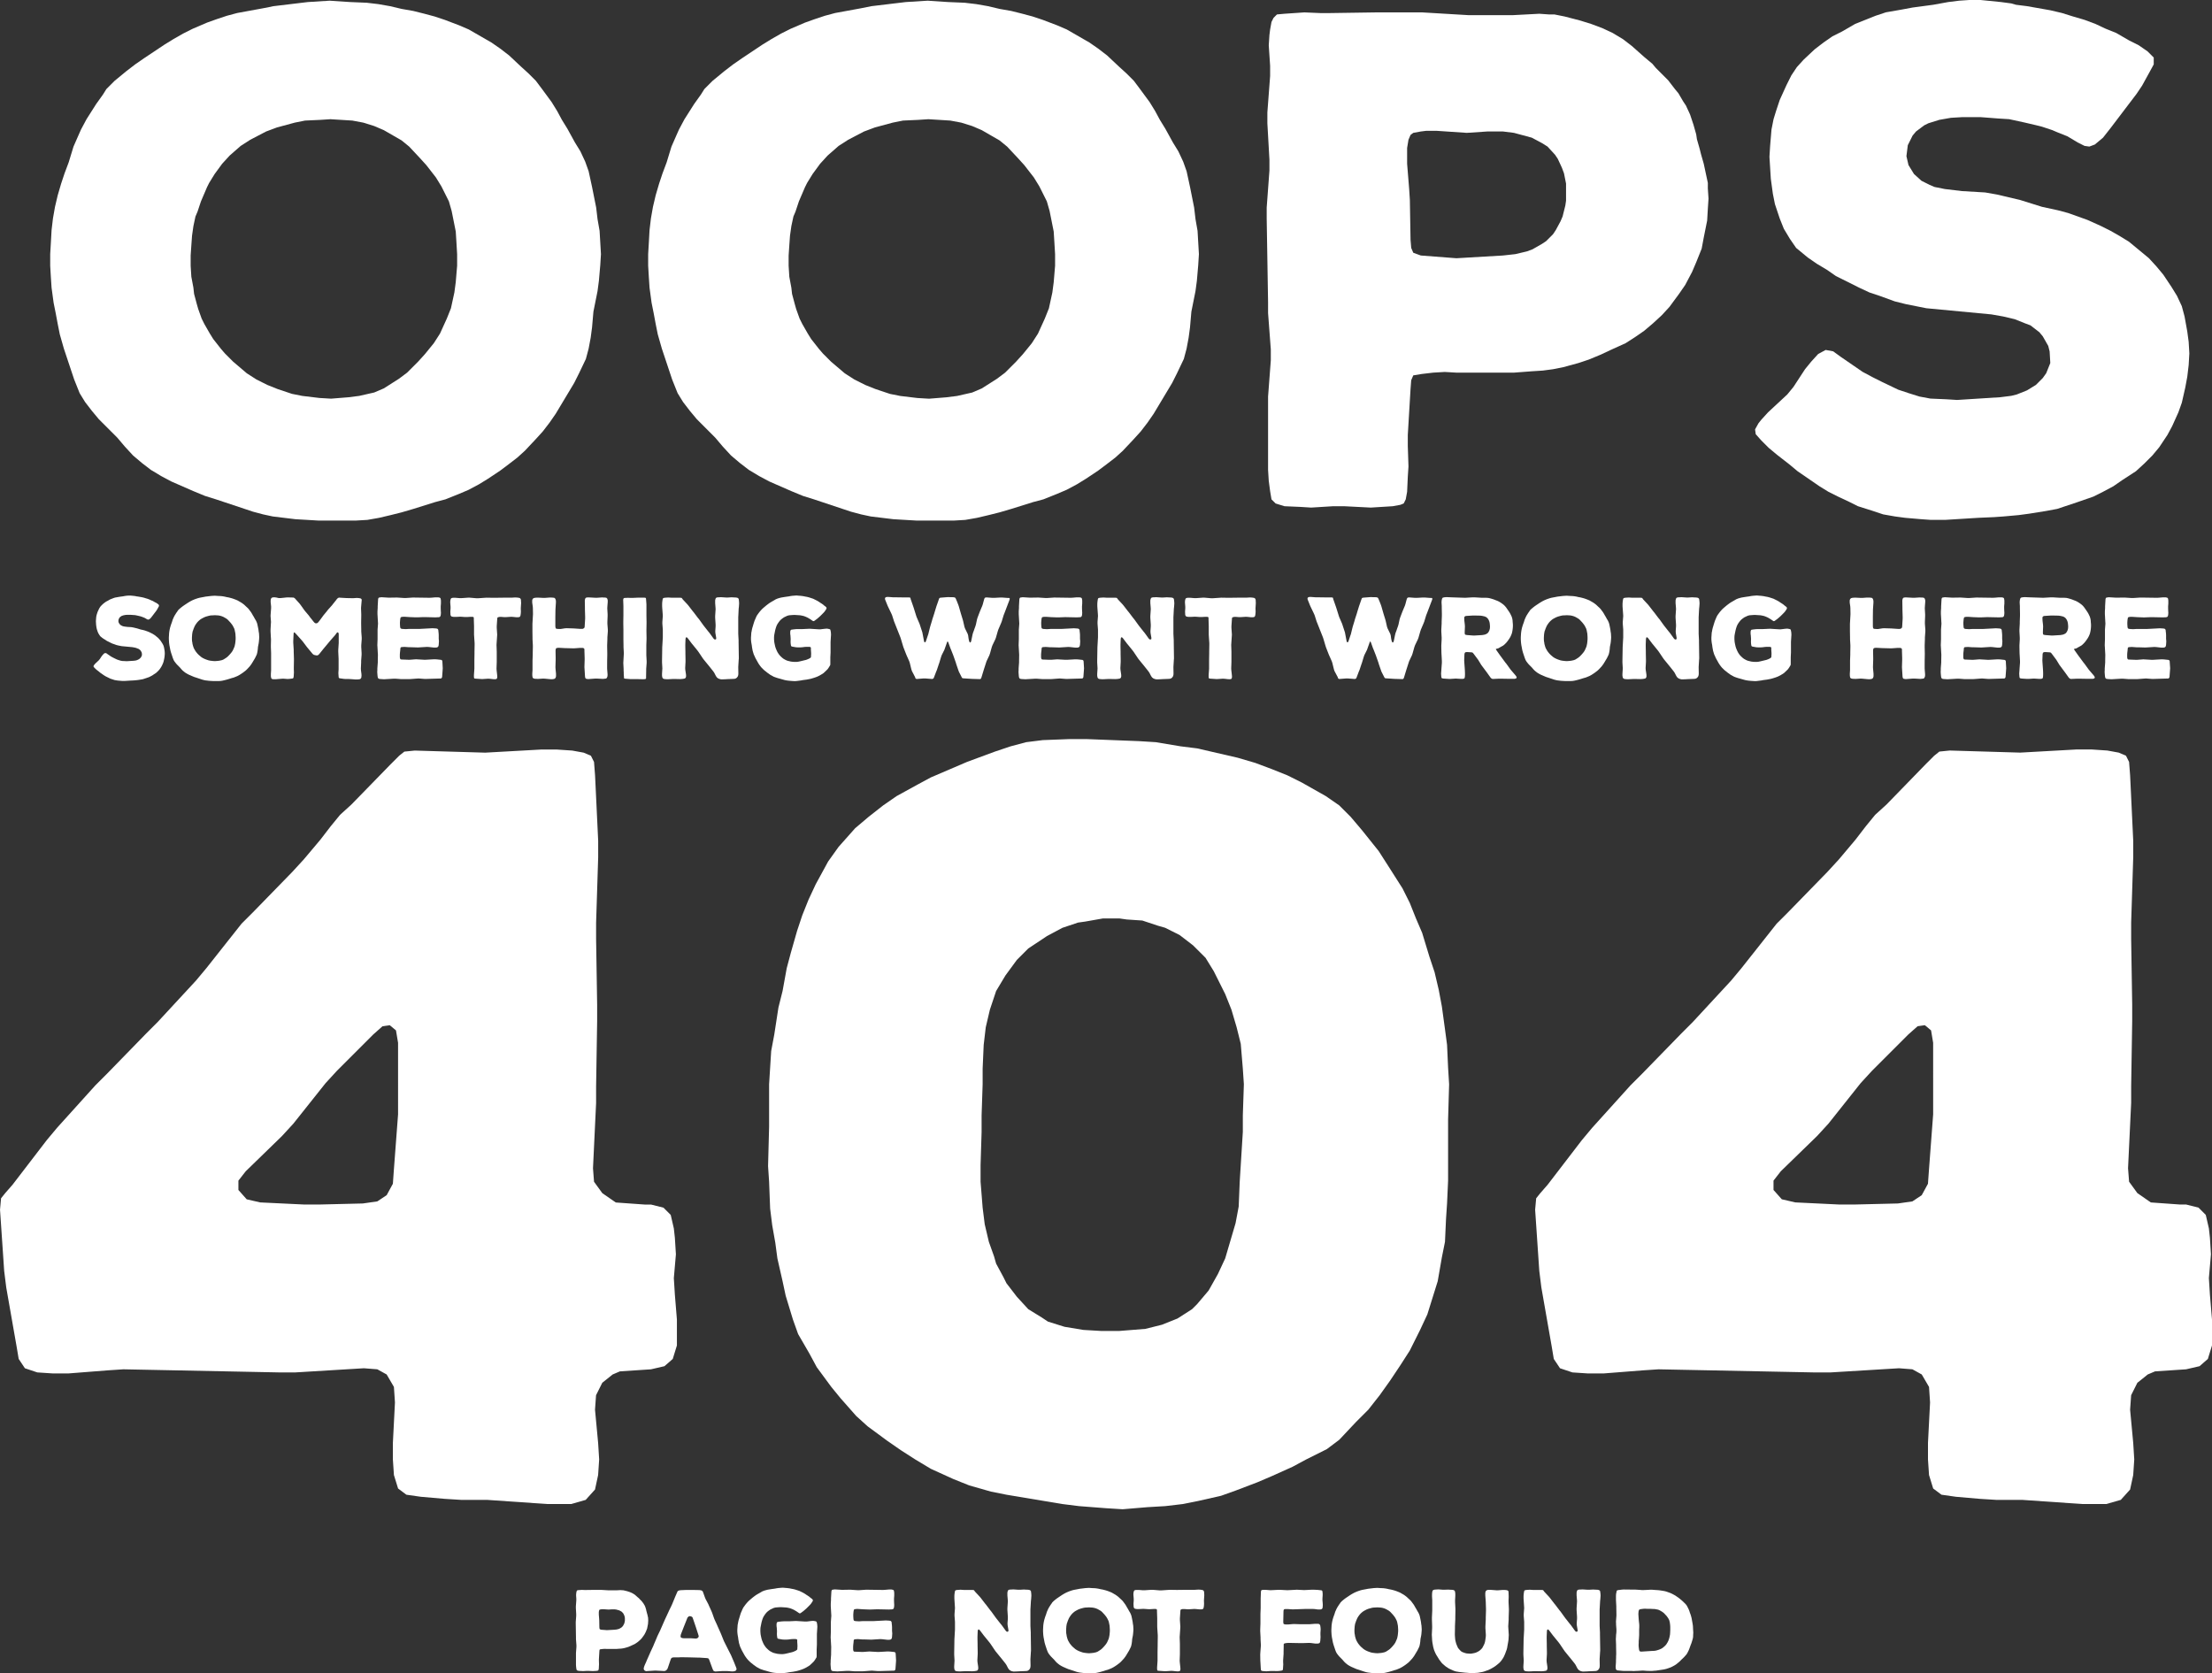 <svg xmlns="http://www.w3.org/2000/svg" width="552.117" height="417.7" viewBox="0 0 552.117 417.7">
  <rect x="0" y="0" width="552.117" height="417.7" fill="#333333" stroke="none"/>
  <g id="Text" transform="translate(-155.779 352.62)">
    <g id="Group_3406" data-name="Group 3406" transform="translate(168.311 -352.62)">
      <path id="Path_13020" data-name="Path 13020" d="M297.412-289.3l-.171,2.734-.343,3.935-.34,2.563-1.026,5.129-.343,3.935-.34,2.563-.514,2.737-.683,2.563-1.712,3.592-1.2,2.392-4.614,7.695-1.54,2.223-1.712,2.223-1.709,1.88-2.734,2.909-1.883,1.709-2.22,1.709-2.052,1.54-3.077,2.052-2.226,1.369-2.563,1.369-2.394,1.023-3.42,1.369-2.563.683-5.472,1.712-2.906.854-2.737.686-2.906.683-2.906.511-2.909.171h-9.232l-5.815-.343-5.64-.683-2.394-.514-2.563-.683-9.235-3.077-2.734-.854-2.906-1.2-5.472-2.394-2.566-1.366-2.563-1.54-2.223-1.709-2.223-1.88-2.051-2.226-1.88-2.22-4.617-4.617-1.709-2.051-1.712-2.223-1.366-2.223-1.369-3.42-2.566-7.692-1.026-3.592-.511-2.563-.514-2.737-.514-2.566-.511-3.76-.171-2.566-.171-2.906V-289.3l.171-2.909.171-3.074.343-2.909.511-2.906.686-2.906.854-2.909.854-2.563,1.026-2.734,1.2-3.935,1.2-2.734.683-1.54,1.369-2.563,2.391-3.763,1.712-2.395.854-1.366,2.051-2.054,2.906-2.392,2.223-1.709,2.223-1.54,5.129-3.42,2.223-1.366,2.394-1.369,2.394-1.2,3.589-1.54,2.394-.854,2.566-.854,2.563-.686,6.5-1.194,2.566-.514,8.549-1.026,5.472-.34,5.129.34,4.1.171,2.906.343,2.909.511,2.906.686,2.906.511,2.734.683,2.566.686,2.566.854,3.589,1.366,2.394,1.029,5.643,3.249,2.223,1.537,2.22,1.709,2.909,2.737,1.88,1.709,1.88,1.88,1.54,2.054,2.391,3.249,1.369,2.22,1.2,2.223,1.369,2.223,1.88,3.42,1.369,2.223,1.194,2.563.857,2.394.854,3.932,1.026,5.132.343,2.906.511,2.906Zm-35.9,2.906V-289.3l-.171-2.909-.171-2.734-1.026-5.129-.683-2.394-1.883-3.76-1.366-2.223-2.394-3.077-1.709-1.88-2.566-2.737-1.88-1.537-4.446-2.566-2.394-1.026-2.734-.854-2.737-.514-5.472-.34-2.563.168-3.763.172-2.563.514-4.446,1.2-2.734,1.023-3.935,2.055-2.392,1.537-2.737,2.394-1.88,2.052-1.88,2.566-1.369,2.223-.514,1.023-1.537,3.592-.854,2.566-.514,1.2-.511,2.391-.343,2.394-.171,2.395L195-288.959v2.563l.171,2.734.514,2.737.168,1.54.686,2.563.343,1.2.854,2.394.683,1.369,1.369,2.392.854,1.369,1.88,2.394,1.026,1.194,2.055,2.054,3.417,2.906,2.394,1.537,2.734,1.369,2.566,1.026,3.589,1.2,2.566.511,4.275.514,2.909.171,4.272-.343,2.737-.343,3.76-.854,2.394-1.026,3.76-2.391,2.055-1.54,2.734-2.734,1.709-1.883,2.223-2.734,1.54-2.394,1.709-3.76,1.026-2.566.854-3.932.343-2.566Z" transform="translate(-159.945 352.736)" fill="#fff"/>
      <path id="Path_13021" data-name="Path 13021" d="M347.027-289.3l-.172,2.734-.34,3.935-.343,2.563-1.026,5.129-.343,3.935-.343,2.563-.511,2.737-.683,2.563-1.712,3.592-1.2,2.392-4.614,7.695-1.537,2.223-1.712,2.223-1.709,1.88-2.734,2.909-1.88,1.709-2.226,1.709-2.052,1.54-3.077,2.052-2.223,1.369-2.563,1.369-2.394,1.023-3.42,1.369-2.566.683-5.469,1.712-2.909.854-2.734.686-2.906.683-2.909.511-2.906.171h-9.232l-5.812-.343-5.643-.683-2.394-.514-2.566-.683-9.232-3.077-2.734-.854-2.909-1.2-5.469-2.394-2.566-1.366-2.566-1.54-2.223-1.709-2.223-1.88-2.052-2.226-1.88-2.22L221.7-248.1l-1.712-2.051-1.709-2.223-1.369-2.223-1.369-3.42-2.563-7.692-1.026-3.592-.514-2.563-.511-2.737-.514-2.566-.511-3.76-.171-2.566-.172-2.906V-289.3l.172-2.909.171-3.074.343-2.909.511-2.906.683-2.906.857-2.909.854-2.563,1.026-2.734,1.2-3.935,1.2-2.734.683-1.54,1.369-2.563,2.391-3.763,1.709-2.395.857-1.366,2.052-2.054,2.906-2.392,2.223-1.709,2.223-1.54,5.129-3.42,2.223-1.366,2.394-1.369,2.394-1.2,3.589-1.54,2.394-.854,2.566-.854,2.563-.686,6.5-1.194,2.563-.514,8.552-1.026,5.469-.34,5.132.34,4.1.171,2.906.343,2.906.511,2.906.686,2.909.511,2.734.683,2.566.686,2.563.854,3.592,1.366,2.394,1.029,5.643,3.249,2.22,1.537,2.223,1.709,2.909,2.737,1.88,1.709,1.88,1.88,1.54,2.054,2.391,3.249,1.366,2.22,1.2,2.223,1.366,2.223,1.883,3.42,1.366,2.223,1.2,2.563.854,2.394.854,3.932,1.026,5.132.343,2.906.511,2.906Zm-35.9,2.906V-289.3l-.174-2.909-.171-2.734-1.023-5.129-.686-2.394-1.88-3.76-1.369-2.223-2.391-3.077-1.709-1.88-2.569-2.737-1.88-1.537-4.443-2.566-2.394-1.026-2.734-.854-2.737-.514-5.472-.34-2.563.168-3.763.172-2.563.514-4.446,1.2-2.737,1.023-3.932,2.055-2.394,1.537-2.734,2.394-1.88,2.052-1.88,2.566-1.369,2.223-.514,1.023-1.54,3.592-.854,2.566-.511,1.2-.514,2.391-.34,2.394-.171,2.395-.171,2.566v2.563l.171,2.734.511,2.737.171,1.54.686,2.563.34,1.2.857,2.394.683,1.369,1.369,2.392.854,1.369,1.88,2.394,1.026,1.194,2.052,2.054,3.42,2.906,2.391,1.537,2.737,1.369,2.566,1.026,3.589,1.2,2.566.511,4.275.514,2.906.171,4.275-.343,2.734-.343,3.763-.854,2.394-1.026,3.76-2.391,2.052-1.54,2.734-2.734,1.712-1.883,2.223-2.734,1.54-2.394,1.709-3.76,1.026-2.566.854-3.932.34-2.566Z" transform="translate(-60.309 352.736)" fill="#fff"/>
      <path id="Path_13022" data-name="Path 13022" d="M370.993-307.657l.171,2.566-.171,2.563-.168,2.909-.857,4.275-.511,2.734-1.372,3.42-1.023,2.395-1.712,3.246-1.537,2.226-2.391,3.246-1.883,2.052-2.223,2.052-2.223,1.883-2.223,1.537-2.392,1.54-3.763,1.709-2.566,1.2-2.9,1.2-2.566.854-3.763,1.026-2.563.514-2.566.34-2.734.174-4.449.34H308.244l-2.906-.172-2.909.172-2.906.343-2.049.34-.514,1.2-.171,2.223-.683,11.455v2.737l.168,5.129-.168,2.563-.171,3.763-.343,1.88-.511,1.026-.854.343-1.88.343-5.475.34-6.666-.34h-2.737l-5.472.34-2.734-.171-3.935-.168-2.22-.686-1.026-1.026-.343-2.052-.34-2.563-.171-2.737v-18.292l.683-9.063v-2.734l-.683-9.063v-2.734l-.343-20.861v-2.734l.683-9.232v-2.737l-.514-9.06v-2.737l.686-9.063v-2.563l-.34-5.129.168-2.566.171-1.366.343-1.883.511-1.026.854-.854,1.88-.171,4.96-.34,3.932.168h2.566l11.458-.168h11.452l11.458.683h11.283l6.5-.343,2.394.171h1.366l2.563.514,3.935,1.026,2.734.854,2.737,1.026,2.566,1.2,2.563,1.54,2.223,1.709,3.077,2.734,2.052,1.712.857,1.026,3.074,3.077,1.712,2.223.854,1.026,1.2,2.049.683,1.029,1.029,2.223.854,2.563.68,2.394.174,1.2.683,2.394.343,1.366.683,2.394,1.026,4.789Zm-35.39,3.077v-4.275l-.514-2.563-.511-1.369-1.029-2.223-.683-1.026-1.883-2.052-1.366-.854-2.563-1.369-4.449-1.2-2.734-.343h-3.929l-5.135.343-7.523-.511H300.72l-1.366.168-1.88.343-.686.514-.514,1.2-.34,2.051v3.932l.511,6.326.174,2.737.168,9.915.171,2.052.514,1.2,1.88.686,8.889.683,11.626-.683,3.08-.343,2.9-.686,1.369-.511,2.394-1.369,1.026-.683,1.712-1.712.683-1.023,1.2-2.223.511-1.2.686-2.737Z" transform="translate(42.751 354.676)" fill="#fff"/>
      <path id="Path_13023" data-name="Path 13023" d="M409.806-264.4l-.168,2.909-.346,2.906-.508,2.734-.857,3.763-.854,2.394-1.54,3.417-1.194,2.223-2.055,3.08-1.709,2.051-2.051,2.049-2.052,1.883-3.42,2.223-2.223,1.537-2.566,1.369-2.392,1.2-3.931,1.366-5.129,1.712-2.737.511-4.274.686-2.566.343-3.76.34-2.394.171-3.932.171-8.206.511h-3.763l-2.394-.171-3.932-.34-2.563-.343-2.909-.514-2.563-.854-3.76-1.194-2.394-1.2-2.566-1.2-2.394-1.2-2.223-1.369-5.469-3.76-2.055-1.712-3.074-2.391-2.055-1.712-1.88-1.88-1.369-1.537-.171-1.2.854-1.54.686-.854,1.709-1.88,4.789-4.446,1.54-1.88,2.906-4.446,1.537-1.88,1.712-1.883,1.88-1.026,1.88.343,1.883,1.369,5.469,3.76,2.566,1.369,2.394,1.2,3.932,1.88,2.566.854,2.734.857,2.734.511,3.935.171,2.734.171,10.772-.686,2.734-.343,1.369-.34,2.566-1.026,2.223-1.369,1.709-1.709.854-1.2L375.1-262l-.168-2.906-.346-1.369-1.366-2.391-.854-1.029-2.223-1.709-1.369-.514-2.566-1.023-2.906-.686-2.906-.511-16.244-1.54-5.129-1.026-2.734-.683-3.763-1.369-2.566-.854-2.563-1.2-5.815-2.906-2.22-1.54-2.566-1.537-2.223-1.54-2.909-2.395-1.534-2.223-1.54-2.563-1.026-2.566-1.2-3.592-.511-2.563-.514-3.763-.34-5.472.168-2.734.343-4.1.511-2.563.686-2.223.854-2.566,1.709-3.76,1.2-2.394,1.369-2.052,1.709-1.88,2.737-2.566,2.223-1.709,2.22-1.54,2.394-1.2,3.249-1.88,5.129-2.052,2.566-.854,3.932-.686,2.734-.511,5.132-.686,3.763-.683,2.734-.34,2.563-.174h2.734l5.132.514,2.563.343,1.2.34,2.737.343,5.812,1.026,2.906.683,2.734.857,2.909.854,2.734,1.026,2.566,1.2,2.563,1.026,3.249,1.88,2.394,1.2,2.226,1.54,1.534,1.537v1.712l-1.023,1.88-1.88,3.417L396.64-329.2l-6.495,8.549-1.883,2.394-2.049,1.712-1.369.511-1.2-.171-1.709-.854-2.566-1.54-2.563-1.023-1.2-.514-2.563-.854-1.366-.343-2.909-.683-3.932-.854-2.737-.171-4.446-.343h-4.443l-2.909.171-2.906.511-2.734.857-1.029.511-2.048,1.537-.857,1.029-1.194,2.391-.343,2.737.514,2.223,1.366,2.223,1.883,1.709,2.048,1.026,1.2.511,2.566.514,4.274.514,5.812.343,2.909.511,5.812,1.369,5.472,1.709,3.932.854,2.566.686,4.789,1.709,3.417,1.537,2.394,1.2,2.394,1.369,2.22,1.369,4.96,4.1,1.88,2.052,1.709,2.052,2.054,3.077,1.366,2.223,1.2,2.566.686,2.563.68,3.763.346,2.563Z" transform="translate(124.124 352.62)" fill="#fff"/>
    </g>
    <g id="Group_3408" data-name="Group 3408" transform="translate(179.128 -203.959)">
      <g id="Group_3407" data-name="Group 3407">
        <path id="Path_13024" data-name="Path 13024" d="M181.322-288.721l-.03.478-.054.475-.084.448-.141.62-.138.391-.253.56-.2.364-.334.505-.283.337-.337.337-.334.31-.563.364-.364.253-.421.223-.394.2-.644.223-.842.28-.448.087-.7.111-.424.054-.617.057-.391.027-.644.03-1.348.084h-.617l-.394-.03-.644-.054-.421-.057-.475-.084-.421-.138-.62-.2-.391-.2-.421-.2-.391-.2-.367-.223-.9-.617-.337-.283-.505-.391-.334-.28-.31-.31-.226-.253-.027-.2.141-.253.111-.141.28-.307.785-.728.253-.31.478-.731.253-.307.28-.31.307-.165.31.054.31.226.9.617.421.223.391.2.647.307.418.141.451.141.448.081.644.03.451.027,1.766-.111.448-.057.226-.054.418-.168.364-.226.283-.28.138-.2.168-.424-.027-.475-.057-.223-.223-.394-.141-.168-.364-.28-.226-.084-.418-.168-.478-.111-.478-.084-2.662-.253-.842-.168-.448-.111-.617-.226-.421-.138-.421-.2-.954-.478-.364-.25-.421-.253-.364-.253-.475-.391-.253-.367-.253-.421-.171-.418-.193-.59-.087-.421-.084-.617-.054-.9.027-.448.057-.674.084-.418.111-.364.138-.424.283-.617.2-.391.226-.337.28-.307.448-.424.364-.28.367-.25.391-.2.532-.307.842-.337.421-.141.644-.111.451-.084.839-.111.617-.114.448-.054.421-.027h.448l.842.081.421.057.2.057.448.054.954.168.478.111.448.141.475.141.451.168.418.2.421.168.532.307.394.2.364.253.253.25v.283l-.168.307-.307.563-.226.334-1.065,1.4-.31.391-.334.28-.226.087-.2-.03-.28-.138-.421-.253-.421-.168-.2-.084-.421-.141-.223-.054-.478-.114-.644-.138-.448-.03-.731-.054h-.728l-.475.027-.478.084-.448.141-.168.084-.337.253-.138.165-.2.394-.054.448.081.364.226.364.31.283.334.168.2.081.421.084.7.087.957.054.475.084.954.226.9.28.647.138.421.114.782.28.562.253.394.2.391.226.364.226.815.671.307.337.283.337.334.505.226.364.2.421.114.421.111.617.054.418Z" transform="translate(-163.541 303.22)" fill="#fff"/>
        <path id="Path_13025" data-name="Path 13025" d="M192.341-292.806l-.027.448-.057.647-.054.418-.168.842-.057.647-.057.421-.081.448-.114.421-.28.59-.2.391-.758,1.26-.253.367-.28.364-.283.31-.448.475-.307.28-.364.28-.337.253-.505.337-.364.226-.421.226-.394.165-.56.226-.421.111-.9.28-.478.141-.448.111-.475.114-.478.084-.475.027h-1.516l-.954-.057-.926-.111-.391-.084-.421-.111-1.513-.505-.451-.141-.475-.2-.9-.391-.421-.226-.421-.253-.364-.28-.367-.31-.334-.364-.31-.364-.755-.758-.283-.337-.28-.364-.226-.364-.223-.559-.421-1.263-.168-.589-.084-.421-.084-.448-.084-.421-.084-.617-.027-.421-.03-.475v-.478l.03-.475.027-.505.057-.475.084-.478.111-.478.138-.475.141-.421.168-.448.2-.644.2-.451.111-.253.226-.418.391-.617.28-.394.141-.226.337-.334.475-.394.367-.28.364-.253.842-.559.364-.226.391-.226.391-.2.59-.253.394-.141.421-.138.421-.114,1.065-.2.421-.084,1.4-.168.9-.054.842.054.674.03.475.054.478.084.475.114.478.081.448.114.421.111.421.141.587.223.394.168.924.532.367.253.364.28.475.451.31.28.307.31.253.334.394.535.223.364.2.364.226.364.307.562.226.364.2.421.141.391.138.644.168.842.057.478.084.475Zm-5.887.478v-.478l-.03-.475-.027-.451-.168-.839-.111-.394-.31-.617-.223-.364-.394-.505-.283-.307-.418-.448-.31-.253-.728-.421-.394-.168-.448-.141-.448-.084-.9-.054-.418.027-.617.027-.421.084-.731.2-.448.172-.644.334-.394.253-.448.394-.31.337-.307.418-.223.367-.087.165-.25.589-.141.421-.084.2-.084.394-.057.394-.027.391-.027.421v.421l.027.448.084.448.027.253.114.421.054.2.141.394.111.223.226.394.138.223.31.394.168.2.337.337.56.478.394.253.448.223.421.168.587.2.421.084.7.084.475.027.7-.054.448-.057.617-.141.394-.165.617-.394.337-.253.448-.448.28-.31.364-.448.253-.391.28-.617.171-.421.138-.644.057-.424Z" transform="translate(-150.988 303.238)" fill="#fff"/>
        <path id="Path_13026" data-name="Path 13026" d="M200.773-285.27l.027.448.114.869.027.421-.027.226-.027.307-.141.226-.168.138-.307.057-.421.03H199.4l-1.122-.087-.478-.027h-.7l-.505-.027-1.038-.141-.2-.057-.111-.138-.03-.28-.027-.394-.03-.421.057-.954v-2.635l-.084-1.769v-.445l.114-1.742v-2.187l-.057-.334-.168-.114h-.168l-.2.253-.28.391-1.179,1.348-1.712,2.048-1.122,1.4-.25.223-.2.084H189.7l-.31-.057-.337-.081-.307-.226-1.4-1.682-1.035-1.375-.283-.337-1.459-1.627-.364-.364-.168.054-.054.31-.084,1.766v.451l.111,1.766v.448l.057,1.769v.448l-.03,1.739v.421l.03.842-.03.445-.027.478-.057.364-.111.168-.2.057-.731.084-.448.027-1.092-.084-.448.027-1.348.114h-.647l-.334-.057-.168-.168-.057-.2-.057-.28v-.647l.057-.869v-4.317l-.057-1.486v-.451l.03-1.486-.03-.448-.081-1.513v-.451l.081-1.486.03-.448-.111-1.486.027-.448.111-1.486v-.448l-.111-1.041v-.448l.054-.364.114-.2.168-.141.223-.057.364-.027.478.057.617.141h.448l.869-.087.478-.054.421-.03,1.065.03h.364l.31.141.28.307.981,1.092.28.367.815,1.149.28.364.927,1.095.28.394.869,1.092.28.307.253.141h.28l.253-.141.253-.28.842-1.119.28-.394.9-1.095.283-.364.981-1.092.28-.364.728-.9.226-.307.226-.226.28-.141.364.027,1.486.087,1.318.027h.451l.839-.057.478.03.334.054.2.057.168.141.057.223-.03.337-.111,1.263-.03.448.057,1.486v.448l-.027,1.486v.448l.027,1.486v.451l.114,1.513v.448l-.114,1.486v.451l.084,1.486v.448l-.111,1.486v.448Z" transform="translate(-134.05 303.499)" fill="#fff"/>
        <path id="Path_13027" data-name="Path 13027" d="M203.43-285.336l-.027.448-.111,1.516-.03.28-.111.2-.141.114-3.673.111h-.448l-1.486-.111-.448.027-1.459.111-.448.027h-1.937l-1.456-.111h-.448l-2.416.141-.951-.057-.337-.057-.2-.138-.084-.2-.054-.31-.057-.644-.027-.451.027-.418v-.421l.111-1.489v-.445l.03-1.489-.03-.448-.081-1.486-.03-.448.057-1.516v-2.382l.111-1.486-.027-.451-.084-1.483-.027-.451v-.671l.054-.842v-.421l.084-1.459.027-.391.087-.226.138-.111.226-.03.364-.054,1.823.111,1.712-.027h.448l1.682.111h.448l1.685-.111h.448l3.814.054.475-.027.954-.084h.7l.391.084.168.141.057.2.054.364v.758l-.054.7v.478l.027.7.027.424-.027.418-.057.337-.111.2-.141.114-.334.057h-.226l-.451.027L199-298.1h-.448l-1.432.057h-.445l-1.459-.057-1.263-.084h-.421l-.223.027-.28.057-.141.141-.03.168-.054.307-.057.674v.448l.03.478.027.307.054.2.114.138.307.084.9.057.9-.057h2.665l3.141-.168.869.057.31.054.165.141.087.169.027.307.054.478.03.475v.927l.054.647-.054.842-.057.334-.111.2-.2.141-.283.057h-.56l-1.263-.141-.448-.027-2.244.138-1.793-.054h-.451l-1.119-.084-.478.027-.337.03-.141.081-.084.2-.027.424-.084.7-.027.451v.617l.027.28.084.2.111.114.31.027,1.543.057h.448l1.513-.114,1.991.114h.448l1.994-.114h.418l.421.03,1.011.111.168.084.111.169.027.307Z" transform="translate(-116.27 303.481)" fill="#fff"/>
        <path id="Path_13028" data-name="Path 13028" d="M210.777-300.768l-.027.421.027.839-.027.448-.03.226-.054.337-.084.2-.168.141-.337.057h-.448l-.842-.087-.448-.027-1.291.084H206.6l-.7-.057h-.421l-.2.03-.28.084-.114.168-.027.364-.111,1.654v.448l.111,1.682-.03.451-.111,1.682-.027.448.057,1.654v2.581l-.057,1.654.027.421.141,1.26.027.451-.084.337-.138.138-.367.057-.532-.03-.7-.084-.475-.027-1.263.084h-.448l-1.26-.084-.337-.027-.168-.084-.057-.31v-.475l.084-1.179.027-.448v-2.1l.027-1.682v-.451l.03-1.654v-.448l-.111-1.682-.03-.451v-2.13l-.054-1.654v-.394l-.087-.223-.28-.057h-.421l-.9.057h-.505l-.755-.057-.478-.027-.475.027-.647.027h-.421l-.223-.027-.31-.057-.168-.111-.111-.168-.057-.28v-.2l-.027-.448.057-.842v-.421l-.084-1.065.027-.448.084-.364.111-.2.168-.084.28-.057h.647l1.038.087h.448l1.627-.114h.448l1.655.141h.448l2.076-.141,1.627.027h.448l2.1-.027h2.076l.927-.057.475.03.226.027.337.057.2.111.141.2.054.334v.2l.03.424Z" transform="translate(-104.109 303.517)" fill="#fff"/>
        <path id="Path_13029" data-name="Path 13029" d="M218.642-285.315l.03.448.057.7.027.421-.027.391-.141.367-.2.2-.31.027-.448.057-1.516-.084h-.448l-1.486.111h-.448l-.391-.084-.171-.223-.054-.394-.111-1.823-.03-.448.057-1.823v-.448l-.057-1.8v-.394l-.111-.223-.31-.111h-.671l-1.122.081-.448.03-2.244-.057-1.516-.084-.364.03-.253.081-.141.253-.027.394.027,1.8v.448l-.054,1.823.027.448.114,1.206v.644l-.114.394-.253.223-.364.084-.421.03-.421-.03-1.176-.111-.448-.027-1.318.084-.451-.03h-.226l-.307-.054-.223-.114-.114-.138-.054-.31-.03-.253v-.445l.057-.842v-2.355l.054-1.489v-.448l.03-1.486v-.448l-.084-1.486v-.448L200-294.541v-1.937l.027-.448.084-1.486.027-.448-.027-1.486-.03-.448-.138-.957v-.59l.111-.334.253-.2.364-.087.421-.027h.421l1.179.057h.448l1.122-.084h.448l.421.027.364.057.223.223.114.364.027.2v.421l-.084,1.26-.027.448-.03,1.823v2.3l.03.337.084.223.138.114.283.027.391.027h.394l1.065-.169.421-.027,1.8.057,1.651.111h.421l.2-.027.307-.168.114-.226.027-.307.111-1.823v-.451l-.054-1.823v-.448l-.03-1.823.084-.448.226-.253.337-.057h.448l1.513.084h.448l1.263-.084.448.03h.253l.364.054.226.226.111.391v.424l-.084,1.122-.027.448.084,1.486v.448l-.057,1.486v.448l.111,1.486v.451l-.111,1.486v.448l-.057,1.486v.448l.03,1.486v.448l-.03,1.489Z" transform="translate(-90.452 303.517)" fill="#fff"/>
        <path id="Path_13030" data-name="Path 13030" d="M213.349-287.176v.448l-.114,1.513v.448l-.027,1.543v.31l-.084.168-.223.054-.394.03-1.429-.03h-1.739l-1.4-.111-.165-.054-.087-.087v-.28l-.054-.7v-.448l-.03-.421v-.421l-.081-1.513.027-.448.084-1.516.027-.448-.084-1.54v-.451l-.027-1.513v-2.412l-.027-1.543v-.448l.027-1.516v-2.41l-.057-1.543.084-.31.168-.111.283-.027h.223l.421-.03.674.03h.445l1.293-.057h1.739l.307.057.057.168.027.307.057.731.027.448v2.746l.027,1.516v.448l-.027,1.543v.448l.027,1.516v.448l-.054,1.513v2.44Z" transform="translate(-75.295 303.555)" fill="#fff"/>
        <path id="Path_13031" data-name="Path 13031" d="M229.756-298.545l-.027.448v4.151l.084,1.627v.448l.057,3.7v.475l-.03.226-.027.475-.084,1.345.027,1.63-.027.391-.111.337-.226.307-.28.2-.253.081-.394.03-1.429.054-.448.03-.7.027h-.451l-.364-.084-.337-.138-.334-.253-.253-.364-.421-.815-.253-.364-1.095-1.375-.28-.337-1.095-1.345-.253-.367-.981-1.459-.253-.334-1.092-1.348-.28-.334-1.041-1.378-.253-.223-.2.084-.084.337-.054,1.4v.448l.027,1.4v.448l.027,1.57v.451l-.084,1.57.03.448.168,1.122.027.448-.084.364-.2.2-.2.054-.337.057-.223.027-.475.027-1.291-.027h-.451l-1.149.057h-.448l-.421-.03-.31-.054-.223-.141-.111-.2-.057-.28-.027-.2v-.418l.054-.927.03-.448-.084-1.489v-.445l.054-3.423.03-.448.084-1.486.027-.448v-1.937l-.111-1.486v-.448l.111-1.486-.027-.448-.114-1.516-.027-.448v-.647l.027-.418.057-.421.057-.307.084-.2.165-.084.31-.057.842-.054.842.054h2.1l.337.03.141.111.165.253,1.179,1.263.28.334,1.038,1.348.28.337,1.038,1.375.283.334,1.008,1.4.253.334,1.065,1.348.28.337,1.011,1.4.226.2.223.03.2-.141v-.307l-.2-1.179-.027-.448.084-1.206v-.448l-.111-1.712v-.448l.111-1.712-.03-.448-.081-1.038v-.7l.081-.364.114-.226.2-.111.337-.057h.253l.475-.027,1.263.084h.448l.954-.057.421.027.647.03.307.054.2.087.168.2.057.391.027.253.027.478-.054.869-.057.448Z" transform="translate(-68.811 303.481)" fill="#fff"/>
        <path id="Path_13032" data-name="Path 13032" d="M238.036-293.917l.027.475-.111,1.823v2.638l-.057,1.176v1.657l-.027.307-.168.283-.223.364-.253.364-.478.475-.337.31-.168.168-.364.253-.2.111-.364.223-.563.283-.421.168-.391.138-.647.2-.421.111-.448.084-.418.084-.647.084-.391.054-.421.084-1.122.141-.421.027-.869-.054-.647-.057-.448-.057-.448-.084-.421-.111-.981-.28-.421-.114-.421-.138-.559-.2-.364-.2-.563-.31-.337-.253-.364-.253-.337-.28-.337-.253-.307-.28-.448-.448-.283-.337-.307-.421-.253-.394-.7-1.26-.2-.451-.2-.418-.138-.451-.141-.475-.084-.448-.084-.475-.054-.451-.114-.617-.057-.448-.027-.421v-.421l.084-1.263.057-.223.084-.475.111-.478.141-.448.138-.478.141-.448.141-.418.2-.451.2-.475.2-.394.364-.505.253-.337.31-.364.31-.334.334-.31.731-.617.364-.28.337-.253.337-.226.923-.532.421-.253.478-.2.475-.141.448-.111,1.041-.168.812-.111.421-.084.418-.057.647-.054.448-.03.617.057.421.027.647.084.391.084.617.111.421.111.617.2.421.138,1.008.505.424.253.364.253.138.084.31.2.307.223.141.141.31.223.165.141.168.2v.2l-.081.2-.171.25-.253.367-.28.307-.785.785-.505.448-.334.283-.31.223-.226.168-.165.114-.226.027-.31-.2-.364-.253-.364-.223-.394-.226-.448-.2-.448-.168-.478-.111-.475-.084-1.318-.084h-.2l-.451.027-.728.057-.448.111-.842.394-.364.253-.364.28-.31.31-.28.364-.253.364-.223.391-.168.421-.141.448-.111.421-.168.842-.084.448-.03.478v.475l.057.674.084.448.141.644.138.448.283.674.2.394.337.505.28.337.505.475.364.28.56.31.421.168.842.2.475.057.478.027h.448l.451-.054.418-.087,1.516-.364.445-.168.424-.2.28-.2.084-.168v-.31l.027-.253v-.418l-.057-.842v-.478l-.111-.165-.307-.057h-.674l-.448.027-.647.084-.448.027h-.644l-.448-.027-.957-.168-.165-.057-.114-.138-.054-.337-.03-.223-.027-.451.027-.7-.054-.842-.057-.418v-.59l.084-.31.141-.138.337-.057.7-.084.475-.027h1.291l1.823-.084,2.244.138h.448l1.149-.138.448-.03.226.03.421.084.2.111.057.168.084.394Z" transform="translate(-53.991 303.2)" fill="#fff"/>
        <path id="Path_13033" data-name="Path 13033" d="M260.336-302.462l-1.345,3.534-.168.421-.475,1.57-.171.421-.671,1.57-.141.421-.448,1.57-.168.448-.7,1.459-.168.448-.448,1.6-.141.418-.728,1.543-.141.421-.505,1.57-.138.448-.478,1.57-.111.283-.141.138-.2.027-1.88-.054-2.187-.141-.28-.057-.141-.223-.7-1.375-.141-.391-.5-1.459-.114-.394-.5-1.429-.141-.394-.563-1.429-.165-.394-.505-1.4-.141-.253H244.8l-.111.253-.505,1.429-.138.394-.674,1.345-.141.394-.448,1.486-.141.394-.475,1.429-.168.394-.532,1.4-.141.31-.307.138-1.739-.138h-.451l-1.736.138-.253-.138-.114-.337-.785-1.516-.141-.421-.391-1.6-.141-.421-.7-1.57-.165-.421-.59-1.513-.141-.451-.478-1.6-.138-.421-1.4-3.532-.168-.421-.505-1.57-.2-.451-.7-1.456-.2-.421-.644-1.6-.027-.334.169-.2.307-.084h.421l1.095.084h.448l1.934.027H235.1l.364.03.111.111.057.283.644,1.85.141.421.559,1.793.141.421.728,1.682.141.424.559,1.709.084.448.337,1.769.111.253.168.027.168-.225.478-1.429.138-.394.367-1.486.111-.421.418-1.372.114-.424.475-1.456.114-.394.448-1.459.141-.391.418-1.206.111-.31.141-.138.31-.057,1.4-.111.421-.027.617.027h.421l.421.027.28.111.168.283.084.223.168.394.307.785.141.391.421,1.459.111.394.448,1.456.111.394.34,1.486.138.394.674,1.375.111.391.084.644.084.451.111.421.168.223.168-.027.141-.31.334-1.627.114-.418.223-.59.141-.421.226-.617.138-.448.283-1.321.138-.448.478-1.26.168-.421.532-1.263.138-.418.283-1.068.111-.337.168-.2.337-.057,1.486.114h.448l1.513-.084h.451l1.486.111h.307l.111.084Z" transform="translate(-31.675 303.443)" fill="#fff"/>
        <path id="Path_13034" data-name="Path 13034" d="M256.641-285.336l-.027.448-.114,1.516-.027.28-.111.2-.141.114-3.676.111H252.1l-1.486-.111-.451.027-1.459.111-.448.027H246.32l-1.456-.111h-.451l-2.413.141-.954-.057-.334-.057-.2-.138-.084-.2-.057-.31-.054-.644-.027-.451.027-.418v-.421l.111-1.489v-.445l.027-1.489-.027-.448-.084-1.486-.027-.448.054-1.516v-2.382l.111-1.486-.027-.451-.084-1.483-.027-.451v-.671l.057-.842v-.421l.081-1.459.03-.391.084-.226.138-.111.226-.03.367-.054,1.82.111,1.715-.027h.445l1.685.111h.448l1.685-.111h.445l3.817.054.475-.027.954-.084h.7l.391.084.169.141.057.2.054.364v.758l-.054.7v.478l.027.7.027.424-.027.418-.054.337-.111.2-.141.114-.337.057h-.226l-.448.027-2.635-.057h-.451l-1.429.057h-.451l-1.456-.057-1.263-.084h-.418l-.226.027-.28.057-.138.141-.03.168-.057.307-.054.674v.448l.027.478.027.307.057.2.111.138.31.084.9.057.9-.057h2.665l3.141-.168.869.057.31.054.168.141.084.169.027.307.057.478.03.475v.927l.054.647-.054.842-.06.334-.111.2-.2.141-.28.057h-.563l-1.263-.141-.445-.027-2.244.138-1.8-.054h-.448l-1.122-.084-.478.027-.337.03-.138.081-.084.2-.03.424-.081.7-.03.451v.617l.03.28.081.2.114.114.31.027,1.54.057h.451l1.513-.114,1.991.114h.448l1.988-.114h.424l.421.03,1.011.111.165.084.111.169.03.307Z" transform="translate(-9.417 303.481)" fill="#fff"/>
        <path id="Path_13035" data-name="Path 13035" d="M265.866-298.545l-.027.448v4.151l.084,1.627v.448l.054,3.7v.475l-.027.226-.027.475-.084,1.345.027,1.63-.027.391-.114.337-.223.307-.283.2-.253.081-.388.03-1.432.054-.448.03-.7.027h-.445l-.367-.084-.337-.138-.337-.253-.253-.364-.421-.815-.253-.364-1.092-1.375-.283-.337-1.092-1.345-.253-.367-.981-1.459-.253-.334-1.092-1.348-.283-.334-1.038-1.378-.253-.223-.2.084-.084.337-.054,1.4v.448l.027,1.4v.448l.027,1.57v.451l-.084,1.57.03.448.168,1.122.024.448-.081.364-.2.2-.2.054-.334.057-.226.027-.478.027-1.287-.027h-.451l-1.149.057h-.448l-.421-.03-.307-.054-.226-.141-.111-.2-.057-.28-.03-.2v-.418l.06-.927.027-.448-.087-1.489v-.445l.06-3.423.027-.448.084-1.486.027-.448v-1.937l-.111-1.486v-.448l.111-1.486-.027-.448-.111-1.516-.03-.448v-.647l.03-.418.054-.421.057-.307.081-.2.171-.084.307-.057.842-.054.839.054h2.1l.34.03.138.111.168.253,1.179,1.263.277.334,1.041,1.348.28.337,1.038,1.375.28.334,1.011,1.4.253.334,1.065,1.348.283.337,1.008,1.4.226.2.223.03.2-.141v-.307l-.2-1.179-.027-.448.084-1.206v-.448l-.114-1.712v-.448l.114-1.712-.027-.448-.087-1.038v-.7l.087-.364.111-.226.2-.111.337-.057h.253l.478-.027,1.26.084h.448l.954-.057.421.027.644.03.31.054.2.087.168.2.054.391.03.253.03.478-.06.869-.054.448Z" transform="translate(3.696 303.481)" fill="#fff"/>
        <path id="Path_13036" data-name="Path 13036" d="M271.741-300.768l-.03.421.03.839-.03.448-.027.226-.054.337-.087.2-.165.141-.34.057h-.445l-.842-.087-.451-.027-1.287.084h-.451l-.7-.057h-.421l-.2.03-.283.084-.111.168-.027.364-.114,1.654v.448l.114,1.682-.03.451-.111,1.682-.03.448.057,1.654v2.581l-.057,1.654.03.421.141,1.26.027.451-.084.337-.138.138-.364.057-.535-.03-.7-.084-.478-.027-1.26.084h-.448l-1.263-.084-.334-.027-.172-.084-.057-.31v-.475l.087-1.179.027-.448v-2.1l.027-1.682v-.451l.03-1.654v-.448l-.114-1.682-.027-.451v-2.13l-.054-1.654v-.394l-.087-.223-.28-.057h-.418l-.9.057H257.8l-.758-.057-.475-.027-.475.027-.647.027h-.421l-.223-.027-.31-.057-.168-.111-.111-.168-.057-.28v-.2l-.027-.448.057-.842v-.421l-.084-1.065.027-.448.084-.364.111-.2.168-.084.28-.057h.647l1.038.087h.448l1.624-.114h.451l1.651.141h.451l2.076-.141,1.624.027h.451l2.1-.027h2.076l.926-.057.475.03.223.027.34.057.2.111.138.2.06.334v.2l.024.424Z" transform="translate(18.313 303.517)" fill="#fff"/>
        <path id="Path_13037" data-name="Path 13037" d="M295.4-302.462l-1.345,3.534-.168.421-.478,1.57-.168.421-.671,1.57-.141.421-.451,1.57-.165.448-.7,1.459-.165.448-.451,1.6-.138.418-.731,1.543-.138.421-.505,1.57-.141.448-.475,1.57-.111.283-.141.138-.2.027-1.88-.054-2.187-.141-.28-.057-.138-.223-.7-1.375-.141-.391-.505-1.459-.111-.394-.505-1.429-.138-.394-.559-1.429-.171-.394-.5-1.4-.141-.253h-.084l-.111.253-.505,1.429-.141.394-.671,1.345-.138.394-.451,1.486-.141.394-.475,1.429-.172.394-.529,1.4-.141.31-.31.138-1.739-.138h-.445l-1.739.138-.253-.138-.111-.337L271-284.6l-.138-.421-.394-1.6-.141-.421-.7-1.57-.171-.421-.587-1.513-.141-.451-.475-1.6-.141-.421-1.4-3.532-.172-.421-.5-1.57-.2-.451-.7-1.456-.2-.421-.644-1.6-.027-.334.165-.2.31-.084h.421l1.1.084h.448l1.934.027h1.516l.364.03.111.111.054.283.647,1.85.141.421.563,1.793.135.421.734,1.682.135.424.563,1.709.084.448.337,1.769.114.253.165.027.168-.225.475-1.429.141-.394.364-1.486.111-.421.424-1.372.111-.424.475-1.456.111-.394.451-1.459.141-.391.418-1.206.111-.31.141-.138.31-.057,1.4-.111.421-.027.617.027h.421l.421.027.277.111.171.283.081.223.171.394.31.785.138.391.421,1.459.111.394.451,1.456.111.394.334,1.486.141.394.674,1.375.111.391.084.644.084.451.111.421.168.223.168-.027.141-.31.337-1.627.111-.418.223-.59.141-.421.223-.617.141-.448.283-1.321.138-.448.478-1.26.168-.421.532-1.263.138-.418.28-1.068.114-.337.168-.2.334-.057,1.486.114h.451l1.516-.084h.445l1.486.111h.31l.114.084Z" transform="translate(38.736 303.443)" fill="#fff"/>
        <path id="Path_13038" data-name="Path 13038" d="M294.119-282.794l-.364.111h-1.967l-1.54-.027H289.8l-1.263.057h-.364l-.253-.111-.226-.226-.9-1.26-.253-.337-.9-1.206-.253-.337-.785-1.29-.253-.337-.9-1.206-.2-.226-.165-.081-.34-.03-.893-.054-.367.027-.226.168-.081.364-.057,1.543.027.448.111,1.57.03.448.027.674v.448l-.027.448-.057.337-.138.141-.31.084h-.448L279-282.737l-1.288.084h-.451l-1.288-.084-.34-.057-.165-.111-.057-.28-.03-.394-.027-.418.057-.731.03-.448.111-1.516v-.448l-.084-1.513-.027-.448-.03-1.486v-.451l.084-1.513V-293l-.084-1.516v-.448l.084-1.513v-.451l.057-1.486v-.448l-.03-1.513v-.451l-.054-.923.027-.421.027-.169.084-.364.168-.226.337-.084.226-.027.418-.027,1.263.054,3.339.111,1.9-.111h.451l1.85.111h1.068l.475.03.418.084.593.168.418.138.421.168.448.168.421.2.364.223.535.367.307.25.28.28.283.337.391.563.253.364.337.532.2.394.2.418.141.451.084.448.027.448.057.617v.448l-.027.451-.057.475-.084.478-.111.445-.168.424-.2.418-.253.421-.253.364-.253.337-.253.31-.451.448-.307.253-.563.307-.334.2-.364.2-.364.084-.226.084.111.226,1.011,1.429.253.337,1.008,1.372.28.34,1.011,1.4.28.334.869,1.011.253.31.141.307Zm-7.881-10.91.364-.138.337-.2.28-.337.2-.421.111-.448.03-.451-.03-.475-.054-.478-.111-.418-.2-.421-.253-.337-.307-.253-.391-.168-.62-.138-.448-.057-1.4-.03h-.448l-1.429.087-.34.027-.2.084-.168.168-.027.307.027.647.057.448.054.478.03.475-.057,1.54.027.31.057.168.2.084.34.057,1.456.111h.448l1.853-.111Z" transform="translate(60.992 303.463)" fill="#fff"/>
        <path id="Path_13039" data-name="Path 13039" d="M304.519-292.806l-.027.448-.057.647-.057.418-.168.842-.054.647-.057.421-.084.448-.111.421-.28.59-.2.391-.758,1.26-.253.367-.28.364-.283.31-.448.475-.31.28-.364.28-.334.253-.505.337-.364.226-.421.226-.394.165-.56.226-.421.111-.9.28-.475.141-.448.111-.478.114-.475.084-.478.027h-1.513l-.954-.057-.927-.111-.391-.084-.424-.111-1.51-.505-.451-.141-.475-.2-.9-.391-.421-.226-.418-.253-.364-.28-.364-.31-.34-.364-.307-.364-.758-.758-.28-.337-.283-.364-.223-.364-.223-.559-.424-1.263-.165-.589-.087-.421-.081-.448-.084-.421-.084-.617-.03-.421-.027-.475v-.478l.027-.475.03-.505.057-.475.081-.478.111-.478.141-.475.141-.421.168-.448.2-.644.2-.451.111-.253.223-.418.394-.617.28-.394.138-.226.34-.334.475-.394.364-.28.364-.253.842-.559.364-.226.394-.226.391-.2.59-.253.391-.141.424-.138.421-.114,1.065-.2.421-.084,1.4-.168.9-.054.842.054.671.03.478.054.478.084.475.114.475.081.451.114.418.111.421.141.59.223.394.168.926.532.364.253.364.28.475.451.31.28.307.31.253.334.394.535.223.364.2.364.223.364.307.562.229.364.2.421.138.391.141.644.165.842.057.478.084.475Zm-5.89.478v-.478l-.027-.475-.03-.451-.165-.839-.114-.394-.307-.617-.226-.364-.391-.505-.283-.307-.421-.448-.307-.253-.728-.421-.394-.168-.451-.141-.445-.084-.9-.054-.418.027-.62.027-.418.084-.731.2-.448.172-.647.334-.391.253-.448.394-.307.337-.31.418-.226.367-.084.165-.253.589-.138.421-.087.2-.081.394-.057.394-.027.391-.027.421v.421l.027.448.084.448.027.253.114.421.054.2.138.394.114.223.226.394.138.223.31.394.168.2.334.337.562.478.391.253.451.223.418.168.593.2.418.084.7.084.478.027.7-.054.451-.057.617-.141.394-.165.617-.394.334-.253.451-.448.28-.31.364-.448.253-.391.28-.617.168-.421.141-.644.054-.424Z" transform="translate(74.277 303.238)" fill="#fff"/>
        <path id="Path_13040" data-name="Path 13040" d="M309.448-298.545l-.027.448v4.151l.084,1.627v.448l.054,3.7v.475l-.027.226-.027.475-.084,1.345.027,1.63-.027.391-.114.337-.223.307-.28.2-.253.081-.391.03-1.432.054-.448.03-.7.027h-.445l-.367-.084-.337-.138-.337-.253-.253-.364-.421-.815-.253-.364-1.092-1.375-.283-.337-1.092-1.345-.253-.367-.981-1.459-.253-.334-1.092-1.348-.283-.334-1.038-1.378-.253-.223-.2.084-.081.337-.057,1.4v.448l.027,1.4v.448l.03,1.57v.451l-.087,1.57.03.448.168,1.122.024.448-.081.364-.2.2-.2.054-.334.057-.226.027-.478.027-1.288-.027h-.451l-1.146.057h-.451l-.421-.03-.307-.054-.226-.141-.111-.2-.057-.28-.03-.2v-.418l.06-.927.027-.448-.087-1.489v-.445l.06-3.423.027-.448.084-1.486.027-.448v-1.937l-.111-1.486v-.448l.111-1.486-.027-.448-.111-1.516-.03-.448v-.647l.03-.418.054-.421.057-.307.081-.2.172-.084.307-.057.842-.054.839.054h2.1l.34.03.138.111.168.253,1.179,1.263.277.334,1.041,1.348.28.337,1.038,1.375.28.334,1.011,1.4.253.334,1.065,1.348.283.337,1.008,1.4.226.2.223.03.2-.141v-.307l-.2-1.179-.027-.448.084-1.206v-.448l-.114-1.712v-.448l.114-1.712-.027-.448-.087-1.038v-.7l.087-.364.111-.226.2-.111.337-.057h.253l.478-.027,1.26.084h.448l.954-.057.421.027.644.03.31.054.2.087.168.2.054.391.03.253.03.478-.06.869-.054.448Z" transform="translate(91.214 303.481)" fill="#fff"/>
        <path id="Path_13041" data-name="Path 13041" d="M317.726-293.917l.027.475-.111,1.823v2.638l-.057,1.176v1.657l-.027.307-.168.283-.223.364-.253.364-.478.475-.337.31-.168.168-.364.253-.2.111-.364.223-.562.283-.418.168-.394.138-.647.2-.421.111-.448.084-.421.084-.644.084-.394.054-.418.084-1.122.141-.421.027-.869-.054-.647-.057-.448-.057-.448-.084-.418-.111-.984-.28-.421-.114-.421-.138-.559-.2-.364-.2-.563-.31-.337-.253-.364-.253-.337-.28-.337-.253-.307-.28-.451-.448-.28-.337-.307-.421-.253-.394-.7-1.26-.193-.451-.2-.418-.141-.451-.141-.475-.084-.448-.084-.475-.054-.451-.114-.617-.054-.448-.03-.421v-.421l.084-1.263.057-.223.081-.475.114-.478.138-.448.141-.478.141-.448.141-.418.193-.451.2-.475.2-.394.364-.505.253-.337.31-.364.307-.334.34-.31.728-.617.364-.28.337-.253.337-.226.923-.532.421-.253.478-.2.475-.141.451-.111,1.035-.168.815-.111.421-.084.418-.057.647-.054.451-.03.617.057.418.027.644.084.394.084.617.111.421.111.617.2.418.138,1.011.505.421.253.364.253.141.084.31.2.307.223.141.141.307.223.168.141.171.2v.2l-.087.2-.165.25-.253.367-.283.307-.785.785-.506.448-.337.283-.307.223-.226.168-.166.114-.229.027-.307-.2-.364-.253-.364-.223-.391-.226-.451-.2-.448-.168-.475-.111-.478-.084-1.318-.084h-.2l-.451.027-.728.057-.448.111-.842.394-.364.253-.364.28-.307.31-.283.364-.253.364-.223.391-.168.421-.141.448-.111.421-.172.842-.081.448-.03.478v.475l.057.674.084.448.141.644.138.448.283.674.2.394.334.505.283.337.505.475.364.28.562.31.418.168.842.2.475.057.478.027h.451l.445-.054.421-.087,1.516-.364.448-.168.421-.2.277-.2.087-.168v-.31l.027-.253v-.418l-.054-.842v-.478l-.114-.165-.31-.057h-.671l-.451.027-.644.084-.448.027h-.644l-.448-.027-.957-.168-.165-.057-.114-.138-.054-.337-.03-.223-.027-.451.027-.7-.054-.842-.057-.418v-.59l.084-.31.138-.138.34-.057.7-.084.478-.027h1.29l1.82-.084,2.244.138h.451l1.149-.138.448-.03.226.03.421.084.2.111.057.168.081.394Z" transform="translate(106.035 303.2)" fill="#fff"/>
        <path id="Path_13042" data-name="Path 13042" d="M327.965-285.315l.03.448.057.7.027.421-.027.391-.141.367-.2.2-.31.027-.448.057-1.513-.084h-.451l-1.486.111h-.448l-.391-.084-.168-.223-.057-.394-.114-1.823-.024-.448.054-1.823v-.448l-.054-1.8v-.394l-.111-.223-.31-.111h-.677l-1.119.081-.448.03-2.244-.057-1.516-.084-.364.03-.253.081-.138.253-.03.394.03,1.8v.448l-.057,1.823.027.448.111,1.206v.644l-.111.394-.253.223-.364.084-.421.03-.418-.03-1.179-.111-.448-.027-1.321.084-.445-.03h-.226l-.31-.054-.223-.114-.111-.138-.057-.31-.027-.253v-.445l.054-.842v-2.355l.057-1.489v-.448l.027-1.486v-.448l-.084-1.486v-.448l-.027-1.486v-1.937l.027-.448.084-1.486.027-.448-.027-1.486-.027-.448-.141-.957v-.59l.114-.334.253-.2.364-.087.421-.027h.418l1.179.057h.448l1.122-.084h.448l.421.027.364.057.226.223.111.364.03.2v.421l-.087,1.26-.027.448-.027,1.823v2.3l.027.337.084.223.141.114.277.027.394.027h.394l1.068-.169.418-.027,1.8.057,1.654.111h.418l.2-.027.307-.168.111-.226.03-.307.111-1.823v-.451l-.054-1.823v-.448l-.03-1.823.084-.448.225-.253.337-.057h.448l1.513.084h.451l1.263-.084.445.03h.253l.364.054.226.226.111.391v.424l-.084,1.122-.027.448.084,1.486v.448l-.057,1.486v.448l.111,1.486v.451l-.111,1.486v.448l-.057,1.486v.448l.03,1.486v.448l-.03,1.489Z" transform="translate(129.08 303.517)" fill="#fff"/>
        <path id="Path_13043" data-name="Path 13043" d="M333.159-285.336l-.03.448-.111,1.516-.03.28-.111.2-.141.114-3.67.111h-.451l-1.486-.111-.448.027-1.459.111-.448.027h-1.937l-1.456-.111h-.448l-2.412.141-.951-.057-.34-.057-.2-.138-.084-.2-.054-.31-.06-.644-.024-.451.024-.418v-.421l.114-1.489v-.445l.027-1.489-.027-.448-.084-1.486-.03-.448.06-1.516v-2.382l.111-1.486-.03-.451-.081-1.483-.03-.451v-.671l.057-.842v-.421l.084-1.459.027-.391.084-.226.141-.111.223-.03.364-.054,1.826.111,1.709-.027h.451l1.682.111h.448l1.682-.111h.451l3.811.054.478-.027.954-.084h.7l.391.084.171.141.054.2.057.364v.758l-.057.7v.478l.027.7.03.424-.03.418-.057.337-.111.2-.141.114-.334.057h-.226l-.448.027-2.638-.057h-.445l-1.432.057H326.4l-1.459-.057-1.26-.084h-.421l-.226.027-.28.057-.141.141-.027.168-.057.307-.057.674v.448l.03.478.027.307.057.2.114.138.307.084.9.057.9-.057h2.665l3.137-.168.872.057.307.054.168.141.084.169.027.307.054.478.03.475v.927l.057.647-.057.842-.054.334-.111.2-.2.141-.283.057h-.556l-1.263-.141-.451-.027-2.244.138-1.793-.054h-.448l-1.122-.084-.478.027-.334.03-.141.081-.084.2-.027.424-.087.7-.024.451v.617l.024.28.087.2.111.114.307.027,1.543.057h.448l1.516-.114,1.988.114h.451l1.991-.114h.421l.418.03,1.011.111.168.084.114.169.027.307Z" transform="translate(144.24 303.481)" fill="#fff"/>
        <path id="Path_13044" data-name="Path 13044" d="M342.093-282.794l-.364.111h-1.964l-1.543-.027h-.445l-1.263.057h-.364l-.253-.111-.226-.226-.9-1.26-.253-.337-.9-1.206-.253-.337-.788-1.29-.253-.337-.9-1.206-.2-.226-.168-.081-.337-.03-.9-.054-.364.027-.226.168-.081.364-.057,1.543.027.448.111,1.57.03.448.024.674v.448l-.024.448-.057.337-.141.141-.307.084h-.451l-1.345-.084-1.29.084h-.448l-1.29-.084-.337-.057-.168-.111-.054-.28-.03-.394-.027-.418.057-.731.027-.448.111-1.516v-.448l-.084-1.513-.027-.448-.027-1.486v-.451l.084-1.513V-293l-.084-1.516v-.448l.084-1.513v-.451l.054-1.486v-.448l-.027-1.513v-.451l-.057-.923.03-.421.027-.169.084-.364.168-.226.337-.084.223-.027.421-.027,1.263.054,3.336.111,1.907-.111h.448l1.853.111h1.065l.475.03.421.084.59.168.421.138.421.168.448.168.421.2.364.223.532.367.31.25.28.28.28.337.391.563.253.364.34.532.193.394.2.418.138.451.087.448.027.448.054.617v.448l-.027.451-.054.475-.087.478-.111.445-.165.424-.2.418-.253.421-.253.364-.253.337-.253.31-.448.448-.31.253-.56.307-.337.2-.364.2-.364.084-.226.084.111.226,1.011,1.429.253.337,1.011,1.372.28.34,1.011,1.4.28.334.869,1.011.253.31.138.307Zm-7.881-10.91.364-.138.34-.2.277-.337.2-.421.111-.448.03-.451-.03-.475-.057-.478-.111-.418-.2-.421-.253-.337-.31-.253-.391-.168-.62-.138-.445-.057-1.4-.03h-.445l-1.432.087-.337.027-.2.084-.166.168-.027.307.027.647.054.448.057.478.03.475-.057,1.54.027.31.054.168.2.084.337.057,1.459.111h.448l1.85-.111Z" transform="translate(157.334 303.463)" fill="#fff"/>
        <path id="Path_13045" data-name="Path 13045" d="M346.765-285.336l-.03.448-.111,1.516-.03.28-.111.2-.141.114-3.673.111h-.448l-1.486-.111-.451.027-1.456.111-.448.027h-1.937l-1.456-.111h-.451l-2.413.141-.95-.057-.337-.057-.2-.138-.081-.2-.057-.31-.057-.644-.027-.451.027-.418v-.421l.114-1.489v-.445l.027-1.489-.027-.448-.084-1.486-.03-.448.057-1.516v-2.382l.114-1.486-.03-.451L330.5-298.4l-.027-.451v-.671l.054-.842v-.421l.087-1.459.024-.391.087-.226.138-.111.226-.03.364-.054,1.823.111,1.712-.027h.448l1.685.111h.445l1.684-.111h.448l3.814.054.478-.027.951-.084h.7l.388.084.171.141.057.2.054.364v.758l-.054.7v.478l.024.7.03.424-.03.418-.054.337-.111.2-.141.114-.334.057h-.229l-.445.027-2.638-.057h-.445l-1.432.057h-.448l-1.462-.057-1.26-.084h-.418l-.229.027-.277.057-.141.141-.027.168-.06.307-.054.674v.448l.03.478.024.307.06.2.111.138.31.084.893.057.9-.057h2.665l3.14-.168.869.057.31.054.165.141.087.169.024.307.057.478.03.475v.927l.054.647-.054.842-.057.334-.111.2-.2.141-.283.057h-.56l-1.263-.141-.448-.027-2.244.138-1.8-.054h-.445l-1.122-.084-.478.027-.337.03-.141.081-.081.2-.03.424-.084.7-.027.451v.617l.027.28.084.2.111.114.31.027,1.543.057h.448l1.516-.114,1.988.114h.448l1.994-.114h.418l.421.03,1.011.111.166.084.117.169.024.307Z" transform="translate(171.556 303.481)" fill="#fff"/>
      </g>
    </g>
    <g id="Group_3410" data-name="Group 3410" transform="translate(299.491 43.71)">
      <g id="Group_3409" data-name="Group 3409">
        <path id="Path_13046" data-name="Path 13046" d="M221.615-213.482l.027.421-.027.418-.03.478-.138.7-.084.448-.226.563-.168.391-.28.532-.253.367-.391.532-.31.337-.364.334-.367.31-.364.253-.391.253-.617.28-.421.2-.475.2-.424.138-.617.168-.418.084-.421.057-.448.027-.731.057h-2.355l-.475-.027-.478.027-.475.054-.337.057-.084.2-.03.364-.111,1.88v.448l.027.842-.027.421-.027.617-.057.307-.084.172-.138.054-.31.057-.9.054-1.095-.054h-.448l-.9.054-.451-.027-.644-.027-.364-.111-.168-.172-.057-.334-.054-.424-.03-.445v-3l.111-1.486v-.451l-.111-1.486v-.448l-.054-3.42v-.448l.111-1.516v-.448l-.084-1.486v-.448l.111-1.486v-.421l-.054-.842.027-.421.027-.223.057-.31.084-.168.138-.138.31-.03.812-.054.647.027h.418l1.88-.027h1.88l1.877.111h1.853l1.065-.057.394.03h.223l.421.084.647.165.448.141.448.168.421.2.418.253.367.283.5.448.34.28.138.168.505.505.28.364.141.168.2.334.111.171.168.364.141.421.111.391.03.2.111.391.054.226.114.391.168.785Zm-8.387,2.749.505-.057.475-.114.226-.081.391-.226.168-.111.283-.28.111-.171.2-.364.084-.2.114-.448.027-.2v-.7l-.084-.424-.084-.223-.168-.364-.111-.168-.31-.337-.226-.141-.418-.223-.731-.2-.448-.057h-.644l-.842.057-1.233-.084h-.421l-.226.027-.307.057-.114.081-.084.2-.054.337v.644l.084,1.038.027.448.027,1.627.03.337.084.2.307.114,1.459.111Z" transform="translate(-203.554 221.221)" fill="#fff"/>
        <path id="Path_13047" data-name="Path 13047" d="M232.3-201.245l.084.394-.2.307-.307.141-.364.054h-.394l-.644-.054-.421-.03H228.8l-1.742.111-.364-.111-.168-.223-.138-.31-.869-2.355-.2-.28-.253-.057-.337-.027-1.682-.111H222.6l-2.1-.057-1.685-.027h-.418l-.421.027h-1.291l-.364.057-.226.138-.168.337-.644,1.907-.168.448-.31.367-.418.165-.451-.027-1.624-.084h-.451l-1.739.111-.364.03-.337-.168-.226-.31.03-.364.054-.223.168-.451.394-.869.168-.421.7-1.57.168-.391.728-1.57.168-.421.647-1.513.168-.424.755-1.57.168-.391,1.011-2.3.785-1.682.2-.448.617-1.263.2-.448.532-1.29.168-.421.5-1.149.141-.31.28-.165.421-.084,1.29-.057h2.187l1.29.027.475.084.31.226.141.364.391,1.095.168.421.7,1.317.168.391.62,1.375.165.391.505,1.432.168.394.617,1.345.168.391.617,1.378.168.391.563,1.4.165.394.872,1.739.671,1.318.2.394.758,1.766Zm-9.367-7.908-.111-.364-.617-1.91-.141-.418L221.5-213.5l-.138-.367-.28-.193-.367-.087-.307.087-.28.277-.758,1.91-.168.418-.731,1.88-.081.421.081.337.31.141.394.054h1.766l1.318.084.364-.111.226-.226Z" transform="translate(-192.238 221.239)" fill="#fff"/>
        <path id="Path_13048" data-name="Path 13048" d="M236.9-211.583l.03.475-.114,1.823v2.635l-.057,1.179v1.654l-.027.31-.165.28-.226.364-.253.364-.478.478-.337.307-.165.168-.367.253-.2.111-.364.226-.56.28-.424.168-.391.141-.644.2-.421.111-.448.084-.421.084-.647.084-.391.057-.421.084-1.122.141-.421.027-.869-.057-.647-.054-.445-.057-.451-.084-.421-.111-.981-.283-.421-.111-.418-.141-.563-.2-.364-.2-.563-.307-.334-.253-.367-.253-.337-.283-.337-.253-.307-.28-.448-.448-.28-.337-.31-.421-.253-.391-.7-1.263-.2-.448-.2-.421-.138-.448-.141-.475-.084-.451-.084-.475-.054-.448-.114-.617-.054-.451-.03-.418v-.421l.084-1.263.057-.223.084-.478.111-.475.141-.451.141-.475.138-.448.141-.421.2-.448.2-.478.2-.391.364-.505.253-.337.307-.364.31-.337.337-.31.728-.617.364-.28.337-.253.337-.226.926-.529.421-.253.475-.2.478-.138.448-.114,1.038-.165.812-.114.421-.084.421-.054.644-.057.448-.027.617.054.421.03.647.081.391.084.617.114.421.111.617.2.421.141,1.011.505.421.253.364.253.138.084.31.2.307.223.141.141.31.226.165.138.171.2v.2l-.084.2-.168.253-.253.364-.283.31-.782.785-.505.448-.337.28-.31.226-.223.165-.168.114-.226.027-.307-.2-.364-.253-.367-.223-.391-.226-.448-.2-.451-.168-.475-.114-.478-.084-1.318-.081h-.2l-.448.027-.731.054-.448.114-.839.391-.367.253-.364.28-.31.31-.28.364-.253.364-.223.394-.168.421-.141.448-.111.421-.168.839-.084.451-.027.475v.478l.054.671.084.451.141.644.141.448.28.674.2.391.337.505.28.337.505.475.364.283.563.307.418.168.842.2.478.054.475.03h.448l.451-.057.418-.084,1.516-.364.448-.168.421-.2.28-.2.084-.168v-.307l.027-.253v-.421l-.054-.842v-.475l-.111-.168-.31-.057h-.674l-.448.027-.644.087-.451.027h-.644l-.448-.027-.954-.171-.168-.054-.114-.138-.054-.34-.03-.223-.027-.448.027-.7-.054-.842-.057-.421v-.59l.084-.307.141-.141.337-.057.7-.081.475-.03h1.29l1.823-.084,2.244.141h.448l1.149-.141.448-.027.226.027.421.084.2.111.057.171.084.391Z" transform="translate(-176.631 220.866)" fill="#fff"/>
        <path id="Path_13049" data-name="Path 13049" d="M241.045-203l-.027.448-.111,1.513-.027.283-.114.2-.138.111-3.673.111H236.5l-1.486-.111-.448.027-1.459.114-.448.027h-1.934l-1.459-.111h-.448l-2.413.138-.954-.054-.337-.057-.2-.138-.084-.2-.057-.307-.054-.647-.03-.448.03-.421v-.421l.111-1.486v-.448l.027-1.486-.027-.451-.084-1.486-.027-.448.054-1.513v-2.385l.111-1.486-.027-.448-.084-1.486-.027-.448v-.674l.054-.842v-.418l.084-1.459.03-.394.084-.223.138-.114.226-.027.364-.057,1.823.114,1.712-.03h.448l1.681.114h.451l1.682-.114h.448l3.814.057.475-.027.954-.084h.7l.391.084.168.138.057.2.054.367v.755l-.054.7v.475l.027.7.027.421-.027.421-.054.337-.114.2-.138.111-.337.057H239.7l-.448.027-2.635-.054h-.451l-1.429.054h-.448l-1.459-.054-1.263-.084h-.421l-.223.027-.28.057-.141.138-.027.168-.057.31-.054.674v.445l.027.478.027.31.057.2.111.141.307.081.9.057.9-.057h2.665l3.141-.165.869.054.31.057.165.141.087.165.027.31.057.478.027.475v.926l.054.644-.054.842-.057.337-.111.2-.2.141-.28.054h-.563l-1.26-.141-.451-.027-2.241.141-1.8-.057h-.451l-1.119-.084-.478.027-.337.03-.138.084-.084.2-.03.421-.081.7-.03.448v.617l.03.283.081.2.114.111.307.027,1.543.057h.448l1.516-.111,1.991.111h.448l1.991-.111h.418l.424.027,1.008.111.168.084.111.168.03.31Z" transform="translate(-161.099 221.145)" fill="#fff"/>
        <path id="Path_13050" data-name="Path 13050" d="M254-216.212l-.03.451v4.148l.087,1.627v.448l.054,3.7v.475l-.027.226-.027.478-.087,1.345.03,1.627-.03.391-.111.337-.226.31-.28.2-.253.084-.391.027-1.432.057-.448.027-.7.027h-.448l-.364-.081-.337-.141-.337-.253-.253-.364-.421-.812-.253-.367-1.092-1.375-.28-.334-1.095-1.348-.253-.364-.981-1.459-.253-.337-1.095-1.345-.28-.337-1.038-1.375-.253-.226-.2.087-.084.334-.057,1.4v.451l.027,1.4v.448l.03,1.57v.448l-.084,1.57.027.451.168,1.119.03.451-.084.364-.2.2-.2.057-.337.054-.226.03-.475.027-1.29-.027h-.448l-1.149.054h-.448l-.421-.027-.31-.057-.226-.138-.111-.2-.054-.28-.03-.2v-.421l.057-.927.027-.448-.084-1.486v-.448l.057-3.423.027-.448.084-1.486.027-.448v-1.934l-.111-1.486v-.448l.111-1.486-.027-.451L235.016-218l-.027-.448v-.647l.027-.421.057-.418.054-.31.084-.2.168-.084.31-.057.839-.057.842.057h2.1l.337.027.141.114.168.253,1.176,1.26.283.337,1.035,1.348.283.337,1.038,1.372.28.337,1.011,1.4.253.337,1.065,1.348.28.337,1.011,1.4.223.2.226.027.2-.138v-.31l-.2-1.176-.03-.451.087-1.206v-.448l-.114-1.712v-.445l.114-1.712-.03-.451-.084-1.035v-.7l.084-.367.114-.223.2-.114.337-.054h.25l.478-.03,1.26.084h.451l.954-.054.418.027.647.027.31.057.2.084.168.2.054.394.03.253.027.475-.057.869-.054.451Z" transform="translate(-140.489 221.145)" fill="#fff"/>
        <path id="Path_13051" data-name="Path 13051" d="M264.877-210.47l-.027.448-.057.644-.054.421-.168.842-.057.644-.054.421-.084.448-.114.421-.28.59-.2.391-.758,1.263-.253.364-.28.367-.283.307-.445.475-.31.283-.364.28-.337.253-.505.337-.364.223-.421.226-.394.168-.56.223-.421.114-.9.28-.478.141-.448.111-.475.111-.478.084-.475.03h-1.516l-.954-.057-.927-.114-.391-.081-.421-.114-1.513-.505-.451-.138-.475-.2-.9-.394-.421-.223-.421-.253-.364-.283-.367-.307-.334-.364-.31-.364-.755-.758-.283-.337-.28-.364-.226-.367-.223-.56-.421-1.263-.168-.59-.084-.418-.084-.451-.084-.418-.084-.617-.027-.421-.027-.478v-.475l.027-.478.027-.505.057-.475.084-.478.111-.475.138-.475.141-.424.168-.445.2-.647.2-.448.111-.253.226-.421.391-.617.28-.391.141-.226.337-.337.475-.394.367-.28.364-.25.842-.563.364-.226.391-.223.394-.2.587-.253.394-.141.421-.141.421-.111,1.065-.2.421-.084,1.4-.168.9-.057.842.057.674.027.475.057.478.084.475.111.478.084.448.111.421.114.421.138.587.226.394.168.924.532.367.253.364.28.475.448.31.283.307.307.253.337.394.532.223.364.2.364.226.367.307.56.226.364.2.421.141.394.138.644.169.842.057.475.084.478Zm-6.843,3.646.253-.394.283-.617.168-.421.138-.644.057-.421.057-.674v-.475l-.03-.478-.027-.448-.168-.839-.111-.394-.31-.617-.223-.364-.394-.505-.283-.31-.418-.448-.31-.253-.728-.421-.394-.168-.448-.138-.448-.084-.9-.057-.421.027-.617.03-.421.084-.728.2-.451.168-.644.337-.394.253-.448.391-.31.337-.307.421-.223.364-.087.168-.25.59-.141.421-.084.2-.084.394-.057.391-.027.391-.027.424v.418l.027.448.084.451.03.253.111.418.054.2.141.391.111.226.226.391.138.226.31.391.168.2.337.334.559.478.394.253.448.223.421.168.59.2.418.084.7.084.475.027.7-.057.448-.054.617-.141.394-.168.617-.394.337-.25.448-.451.28-.307Z" transform="translate(-125.686 220.902)" fill="#fff"/>
        <path id="Path_13052" data-name="Path 13052" d="M267.463-218.437l-.027.421.027.842-.027.448-.027.223-.057.337-.084.2-.169.138-.337.057h-.448l-.842-.084-.448-.027-1.291.084h-.448l-.7-.057h-.421l-.2.027-.28.084-.114.168-.027.364-.111,1.654v.451l.111,1.682-.027.448-.111,1.682-.03.451.057,1.654v2.581l-.057,1.651.03.421.138,1.263.027.448-.084.337-.138.141-.367.054-.532-.027-.7-.084-.475-.027-1.263.084h-.448l-1.26-.084-.337-.03-.168-.081-.057-.31v-.478l.084-1.176.027-.451v-2.1l.03-1.682v-.448l.027-1.654v-.451l-.111-1.682-.027-.448v-2.133l-.057-1.654v-.391l-.084-.226-.283-.054h-.418l-.9.054h-.505l-.758-.054-.478-.03-.475.03-.644.027h-.424l-.223-.027-.31-.057-.168-.111-.111-.168-.057-.283v-.2l-.027-.448.057-.842v-.418l-.084-1.068.027-.448.084-.364.111-.2.168-.084.28-.057h.647l1.038.084h.448l1.627-.111h.448l1.654.138h.451l2.073-.138,1.627.027h.448l2.106-.027h2.073l.926-.057.478.027.223.03.337.054.2.114.141.2.054.337v.2l.03.421Z" transform="translate(-110.641 221.183)" fill="#fff"/>
        <path id="Path_13053" data-name="Path 13053" d="M275.939-217.36l.027.448-.027.421-.03.307-.084.2-.168.138-.307.084h-.587l-.845-.111-.445-.027h-1.826l-3.195.111-1.263-.084h-.617l-.28.084-.114.2-.027.394-.054,2.494.027.31.027.168.141.111.337.084h.728l.953-.084.451-.027,1.678.057h2.133l.421-.03,1.065-.084h.674l.307.057.169.138.114.226.057.337.027.226.027.418-.054.842v.421l.027.647-.027.418-.03.451-.057.334-.084.226-.138.111-.337.084h-.674l-1.035-.138-.451-.03-1.681.057h-.451l-3.029-.057-.418.03-.391.054-.283.084-.111.168v.364l-.03,1.6v.448l-.111,1.57v.448l.03.617-.03.448-.027.478-.03.337-.084.168-.168.084-.307.054-.475.057-.451.027-1.035-.027h-.451l-1.149.084-.842-.057-.307-.054-.169-.111-.057-.2-.027-.307-.084-1.489-.03-.448-.024-1.486.024-.448.114-1.486.027-.451-.084-1.486v-.448l-.081-1.513v-.448l.054-1.489v-2.382l.057-1.486v-2.382l.054-1.486.027-.34.06-.2.165-.084.28-.054h.617l1.068.084h.448l1.654-.084h.448l1.627.084h.448l1.657-.084.445-.03,1.657.084h.445l1.658-.084h.445l.7.03.448.027.475.057.31.027.168.084.114.168.024.31.03.25v.421l-.054.842v.448Z" transform="translate(-89.506 221.201)" fill="#fff"/>
        <path id="Path_13054" data-name="Path 13054" d="M288.8-210.47l-.027.448-.054.644-.057.421-.171.842-.054.644-.057.421-.081.448-.114.421-.28.59-.2.391-.758,1.263-.253.364-.28.367-.283.307-.445.475-.31.283-.364.28-.337.253-.505.337-.364.223-.421.226-.394.168-.56.223-.421.114-.9.28-.478.141-.445.111-.478.111-.478.084-.475.03h-1.516l-.954-.057-.927-.114-.391-.081-.418-.114-1.516-.505-.451-.138-.475-.2-.9-.394-.421-.223-.421-.253-.364-.283-.364-.307-.337-.364-.31-.364-.755-.758-.283-.337-.28-.364-.226-.367-.223-.56-.421-1.263-.168-.59-.084-.418-.084-.451-.084-.418-.084-.617-.027-.421-.027-.478v-.475l.027-.478.027-.505.057-.475.084-.478.111-.475.138-.475.141-.424.168-.445.2-.647.2-.448.111-.253.226-.421.391-.617.283-.391.141-.226.334-.337.475-.394.367-.28.364-.25.842-.563.364-.226.391-.223.391-.2.593-.253.394-.141.418-.141.421-.111,1.065-.2.421-.084,1.4-.168.9-.057.839.057.674.027.478.057.475.084.475.111.478.084.448.111.421.114.421.138.587.226.394.168.926.532.364.253.364.28.475.448.31.283.307.307.253.337.394.532.223.364.2.364.226.367.31.56.223.364.2.421.141.394.138.644.171.842.054.475.081.478Zm-6.84,3.646.253-.394.277-.617.172-.421.138-.644.054-.421.06-.674v-.475l-.03-.478-.03-.448-.165-.839-.111-.394-.31-.617-.223-.364-.394-.505-.283-.31-.418-.448-.31-.253-.728-.421-.394-.168-.445-.138-.451-.084-.9-.057-.418.027-.617.03-.421.084-.728.2-.451.168-.644.337-.391.253-.451.391-.307.337-.31.421-.223.364-.084.168-.253.59-.141.421-.084.2-.084.394-.054.391-.03.391-.027.424v.418l.027.448.084.451.03.253.111.418.057.2.138.391.114.226.223.391.141.226.307.391.168.2.337.334.562.478.391.253.448.223.421.168.59.2.421.084.7.084.475.027.7-.057.445-.054.617-.141.394-.168.617-.394.337-.25.448-.451.283-.307Z" transform="translate(-77.646 220.902)" fill="#fff"/>
        <path id="Path_13055" data-name="Path 13055" d="M293.738-210.238l.06.9-.03.418-.03.647-.054.421-.114.671-.084.451-.111.644-.111.421-.223.59-.141.391-.253.59-.2.394-.364.559-.277.364-.34.364-.364.31-.559.448-.364.253-.563.337-.364.2-.587.28-.424.141-.617.223-.421.114-.644.111-.421.084-.866.057h-1.293l-.644-.057-.421-.027-1.543-.168-.448-.084-.253-.03-.448-.138-.223-.084-.451-.2-.617-.283-.418-.253-.421-.28-.731-.617-.31-.307-.364-.478-.253-.334-.448-.731-.25-.391-.226-.424-.2-.448-.168-.421-.111-.391-.111-.421-.111-.617-.084-.475-.057-.478-.054-.954-.03-.448.084-1.712v-.448l-.054-1.712v-.448l.081-1.709v-2.611l-.054-.9v-.478l.027-.475.084-.448.2-.253.364-.084.927-.057,1.065.084h.451l.923-.027.421.027.647.03.364.084.223.223.084.367.027.391v.421l-.054,1.092v.448l.084,1.712v.451l-.03,1.709v.448l-.081,1.712v.448l-.03,1.712.03.448.054.7.087.448.165.617.168.424.283.644.28.337.448.475.364.226.617.223.421.111.728.057h.448l.731-.138.421-.114.532-.253.364-.223.448-.394.28-.334.31-.59.2-.421.141-.448.081-.451.117-.839.024-.448-.111-1.712v-.448l.087-1.739v-.451l.054-1.709v-.448l-.054-1.742-.03-.448-.087-1.176v-.7l.117-.394.253-.223.364-.084h.587l1.432.111h.448l1.119-.084h.448l.421.027.364.084.225.2.027.34.03.839v.421l-.03.644v.448l.084,1.742v.448l-.054,1.709v.451l-.111,1.739Z" transform="translate(-60.916 221.145)" fill="#fff"/>
        <path id="Path_13056" data-name="Path 13056" d="M301.235-216.212l-.03.451v4.148l.084,1.627v.448l.057,3.7v.475l-.03.226-.027.478-.084,1.345.03,1.627-.03.391-.111.337-.226.31-.28.2-.253.084-.391.027-1.432.057-.448.027-.7.027h-.445l-.367-.081-.334-.141-.34-.253-.253-.364-.418-.812-.253-.367-1.1-1.375-.28-.334-1.095-1.348-.253-.364-.981-1.459-.253-.337-1.092-1.345-.283-.337-1.038-1.375-.253-.226-.2.087-.081.334-.057,1.4v.451l.027,1.4v.448l.03,1.57v.448l-.087,1.57.03.451.168,1.119.027.451-.084.364-.2.2-.2.057-.334.054-.226.03-.475.027-1.29-.027h-.448l-1.149.054h-.451l-.418-.027-.31-.057-.226-.138-.111-.2-.057-.28-.03-.2v-.421l.06-.927.027-.448-.087-1.486v-.448l.06-3.423.027-.448.084-1.486.027-.448v-1.934l-.111-1.486v-.448l.111-1.486-.027-.451L282.248-218l-.03-.448v-.647l.03-.421.057-.418.054-.31.081-.2.172-.084.31-.057.839-.057.839.057h2.1l.34.027.141.114.165.253,1.179,1.26.28.337,1.038,1.348.28.337,1.038,1.372.283.337,1.011,1.4.25.337,1.065,1.348.283.337,1.008,1.4.226.2.223.027.2-.138v-.31l-.2-1.176-.027-.451.084-1.206v-.448l-.111-1.712v-.445l.111-1.712-.027-.451-.084-1.035v-.7l.084-.367.111-.223.2-.114.337-.054h.253l.478-.03,1.26.084h.448l.954-.054.421.027.644.027.31.057.2.084.168.2.054.394.03.253.03.475-.06.869-.054.451Z" transform="translate(-45.648 221.145)" fill="#fff"/>
        <path id="Path_13057" data-name="Path 13057" d="M309.218-209.975l-.03.475-.024.674-.087.448-.2.644-.141.451-.168.418-.165.451-.168.475-.172.421-.307.617-.223.364-.394.451-.28.307-.475.448-.617.617-.367.31-.533.421-.364.223-.563.307-.364.171-.617.223-.421.141-.448.111-.448.084-1.712.253-.418.027-.617.057h-.451l-.9-.027-.728-.057h-.448l-.9.057-.7.027-.475.027-.418-.027h-1.967l-.418-.027-1.206-.111-.226-.114-.138-.138-.057-.31-.027-.448.027-.226.057-.839v-.394l.027-.647v-.418l.03-.451v-.448l-.03-1.486v-.448l-.057-1.486.03-.421.027-.617.057-.421.027-.475v-.451l-.054-.728-.03-.478v-.253l-.027-.475.111-1.486v-.448l-.027-1.486v-.448l-.084-1.489v-1.092l.027-.448.084-.421.057-.31.111-.168.307-.084.478-.054.421-.057.448-.027,2.467.027h.448l1.348.084.226.027h.505l1.176-.054.421-.03h.451l.7.057.9.057.445.054.731.114.448.081.421.114,1.008.364.421.2.424.226.391.223.924.647.367.307.337.283.617.587.28.283.25.307.2.364.307.62.172.418.138.448.171.451.135.448.117.448.111.617.081.451.084.475.057.448.03.674.024.448Zm-6.4,2.409.2-.418.166-.478.111-.421.117-.617.024-.394.03-.644v-.9l-.03-.448-.084-.647-.111-.421-.057-.168-.223-.421-.421-.587-.138-.141-.283-.307-.31-.31-.334-.253-.617-.364-.394-.168-.394-.084-.445-.084-.7-.027-.475-.03h-.7l-.617-.027-.421.027-.617.084-.31.084-.138.141-.087.337-.027.253-.027.421.054.839.03.448.057.617.054.448.03.451v.448l-.03.617v1.348l-.027.475-.027.448-.057.617v.394l-.03.647.03.418.084.674.111.307.168.141.337.027,2.611-.168.641-.027.451-.084.475-.141.448-.165.421-.2.364-.253.505-.448.283-.334Z" transform="translate(-30.283 221.165)" fill="#fff"/>
      </g>
    </g>
    <g id="Group_3411" data-name="Group 3411" transform="translate(155.779 -168.121)">
      <path id="Path_13058" data-name="Path 13058" d="M324.735-148.118v6.467l-1.035,3.363-2.07,1.811-3.363.779-7.764.517-1.811.773-2.587,2.073-1.552,3.1-.259,3.622.776,8.281.259,4.139-.259,3.88-.776,3.622-2.328,2.587-3.622,1.035h-5.953l-15-1.035h-6.47l-4.139-.259-5.95-.517-3.622-.517-2.07-1.552-1.038-3.363-.259-3.88v-4.139l.517-10.092-.259-3.88-1.811-3.107-2.328-1.29-3.363-.262-17.077,1.038h-4.139L186.57-135.7l-3.88.259-9.834.773h-3.88l-3.883-.256-3.1-1.038-1.549-2.328-.52-3.1-2.587-14.749-.517-4.139-1.035-15.263.259-2.849,1.035-1.294,1.814-2.07,8.537-11.127,2.587-3.1,9.572-10.607,2.849-2.846,9.83-10.092,2.846-2.846,9.575-10.351,2.587-3.1,8.8-11.127,2.849-2.843,9.831-10.092,2.846-3.1,4.139-4.915,2.59-3.366,2.328-2.846,2.846-2.587,9.833-10.092,2.07-2.07,1.293-1.032,2.587-.262,17.594.52,13.97-.779h3.883l3.88.259,2.846.52,1.811.773.776,1.552.259,3.366.776,16.3v4.139l-.517,16.3v4.142l.259,16.3v4.139l-.259,16.3v4.139l-.776,16.3.259,3.363,2.07,2.846,3.366,2.328,7.244.517h1.552l3.1.776,1.811,1.811.776,3.366.259,2.328.259,4.139-.517,5.95.259,4.139ZM231.589-176.84h4.139l10.61-.256,3.622-.52,2.328-1.552,1.552-2.846.259-3.622,1.038-13.714V-217.2l-.52-3.1-1.552-1.294-1.811.259-2.328,2.069-9.054,9.057-2.846,3.1L229-197.021l-2.846,3.1-9.054,8.8-1.814,2.328v2.328l2.07,2.328,3.366.776Z" transform="translate(-155.779 293.013)" fill="#fff"/>
      <path id="Path_13059" data-name="Path 13059" d="M389.243-209.267l.256,4.142-.256,8.8v15.266l-.259,5.694-.259,3.88-.259,5.691-.779,3.88-1.035,5.95-2.587,8.281-1.811,3.88-2.587,5.174-2.328,3.625-2.59,3.88-2.584,3.622-2.849,3.622-3.1,3.1-4.139,4.4-3.1,2.331-5.177,2.587-3.363,1.811-5.174,2.328-3.625,1.552-5.43,2.07-3.622,1.293-5.694,1.294-3.88.776-4.4.517-4.395.259-6.212.52-4.139-.259-6.726-.52-4.139-.517-13.973-2.328-3.883-.776-5.433-1.552-3.88-1.552-5.691-2.587-3.88-2.328-3.622-2.328-3.366-2.331-4.915-3.622L241.5-122.33l-3.88-4.4-2.328-2.846-3.625-4.918-1.811-3.363-2.846-4.915-1.294-3.622-1.811-5.95-.776-3.625-1.293-5.691-.517-3.88-.776-4.4-.517-4.142-.259-6.726-.259-3.88.259-9.833v-10.607l.517-8.281.776-4.139,1.035-6.726,1.035-4.139,1.035-5.694,1.035-3.88,1.552-5.433,1.293-3.884,1.552-3.88,1.811-3.88,3.107-5.691,2.587-3.622,4.139-4.66,3.363-2.846,3.622-2.846,3.363-2.328,5.177-2.846,3.363-1.814,9.054-3.88,6.988-2.584,3.88-1.3,3.88-1.035,4.139-.517,6.729-.259h4.139l13.2.517,4.139.259,6.209,1.035,4.139.517,10.092,2.328,4.4,1.293,4.139,1.552,3.884,1.555,3.622,1.811,5.95,3.363,3.363,2.328,2.846,2.846,2.846,3.363,4.142,5.174,2.325,3.625,3.622,5.691,1.814,3.622,1.552,3.883,1.552,3.622,1.811,5.95,1.293,3.88,1.035,4.4.776,4.142.779,5.691.517,3.88ZM279.02-155.446l2.587,3.363,2.846,3.1,3.363,2.07,1.555,1.035,4.139,1.294,4.657.776,4.4.259h4.654l6.47-.517,4.136-1.035,3.88-1.552,3.625-2.328,1.293-1.294,2.846-3.363,2.328-4.142,1.811-3.88,2.59-8.8.776-4.142.256-6.209.776-12.421v-4.139l.259-7.761-.259-3.883-.517-6.209-1.032-4.139-1.3-4.4-1.552-3.88-2.846-5.694-2.067-3.363-3.107-3.1-3.363-2.587-3.625-1.811-1.808-.517L312.916-246l-3.88-.259-1.814-.259h-4.139l-4.4.776-1.811.256-3.88,1.3-3.88,2.07-4.66,3.1-2.846,2.846-2.846,3.88-2.328,3.883-1.555,4.657-1.032,4.4-.517,4.4-.262,5.95v3.883l-.259,7.761v4.139l-.256,8.281v4.139l.514,6.467.52,4.142,1.035,4.4,1.293,3.622.518,1.811L278.244-157Z" transform="translate(-27.798 291.286)" fill="#fff"/>
      <path id="Path_13060" data-name="Path 13060" d="M452.111-148.118v6.467l-1.032,3.363-2.073,1.811-3.363.779-7.761.517-1.814.773-2.587,2.073-1.552,3.1-.259,3.622.776,8.281.259,4.139-.259,3.88-.776,3.622-2.328,2.587-3.622,1.035h-5.953l-15-1.035H398.3l-4.142-.259-5.95-.517-3.625-.517-2.067-1.552-1.035-3.363-.262-3.88v-4.139l.52-10.092-.259-3.88-1.814-3.107-2.328-1.29-3.363-.262L356.9-134.922h-4.139l-38.811-.776-3.88.259-9.833.773h-3.88l-3.88-.256-3.1-1.038-1.555-2.328-.517-3.1-2.587-14.749-.517-4.139-1.035-15.263.259-2.849,1.035-1.294,1.811-2.07,8.537-11.127,2.59-3.1,9.572-10.607,2.849-2.846,9.83-10.092,2.846-2.846,9.575-10.351,2.584-3.1,8.8-11.127,2.849-2.843,9.831-10.092,2.846-3.1,4.139-4.915,2.59-3.366,2.325-2.846,2.846-2.587L380.7-286.8l2.073-2.07,1.291-1.032,2.59-.262,17.591.52,13.976-.779h3.88l3.88.259,2.846.52,1.811.773.776,1.552.259,3.366.776,16.3v4.139l-.517,16.3v4.142l.259,16.3v4.139l-.259,16.3v4.139l-.776,16.3.259,3.363,2.07,2.846,3.363,2.328,7.243.517h1.555l3.1.776,1.811,1.811.776,3.366.259,2.328.259,4.139-.517,5.95.259,4.139ZM358.965-176.84H363.1l10.61-.256,3.622-.52,2.328-1.552,1.552-2.846.262-3.622,1.035-13.714V-217.2l-.517-3.1L380.44-221.6l-1.808.259-2.331,2.069-9.057,9.057-2.846,3.1-8.02,10.089-2.846,3.1-9.057,8.8-1.811,2.328v2.328l2.07,2.328,3.363.776Z" transform="translate(100.006 293.013)" fill="#fff"/>
    </g>
  </g>
</svg>
